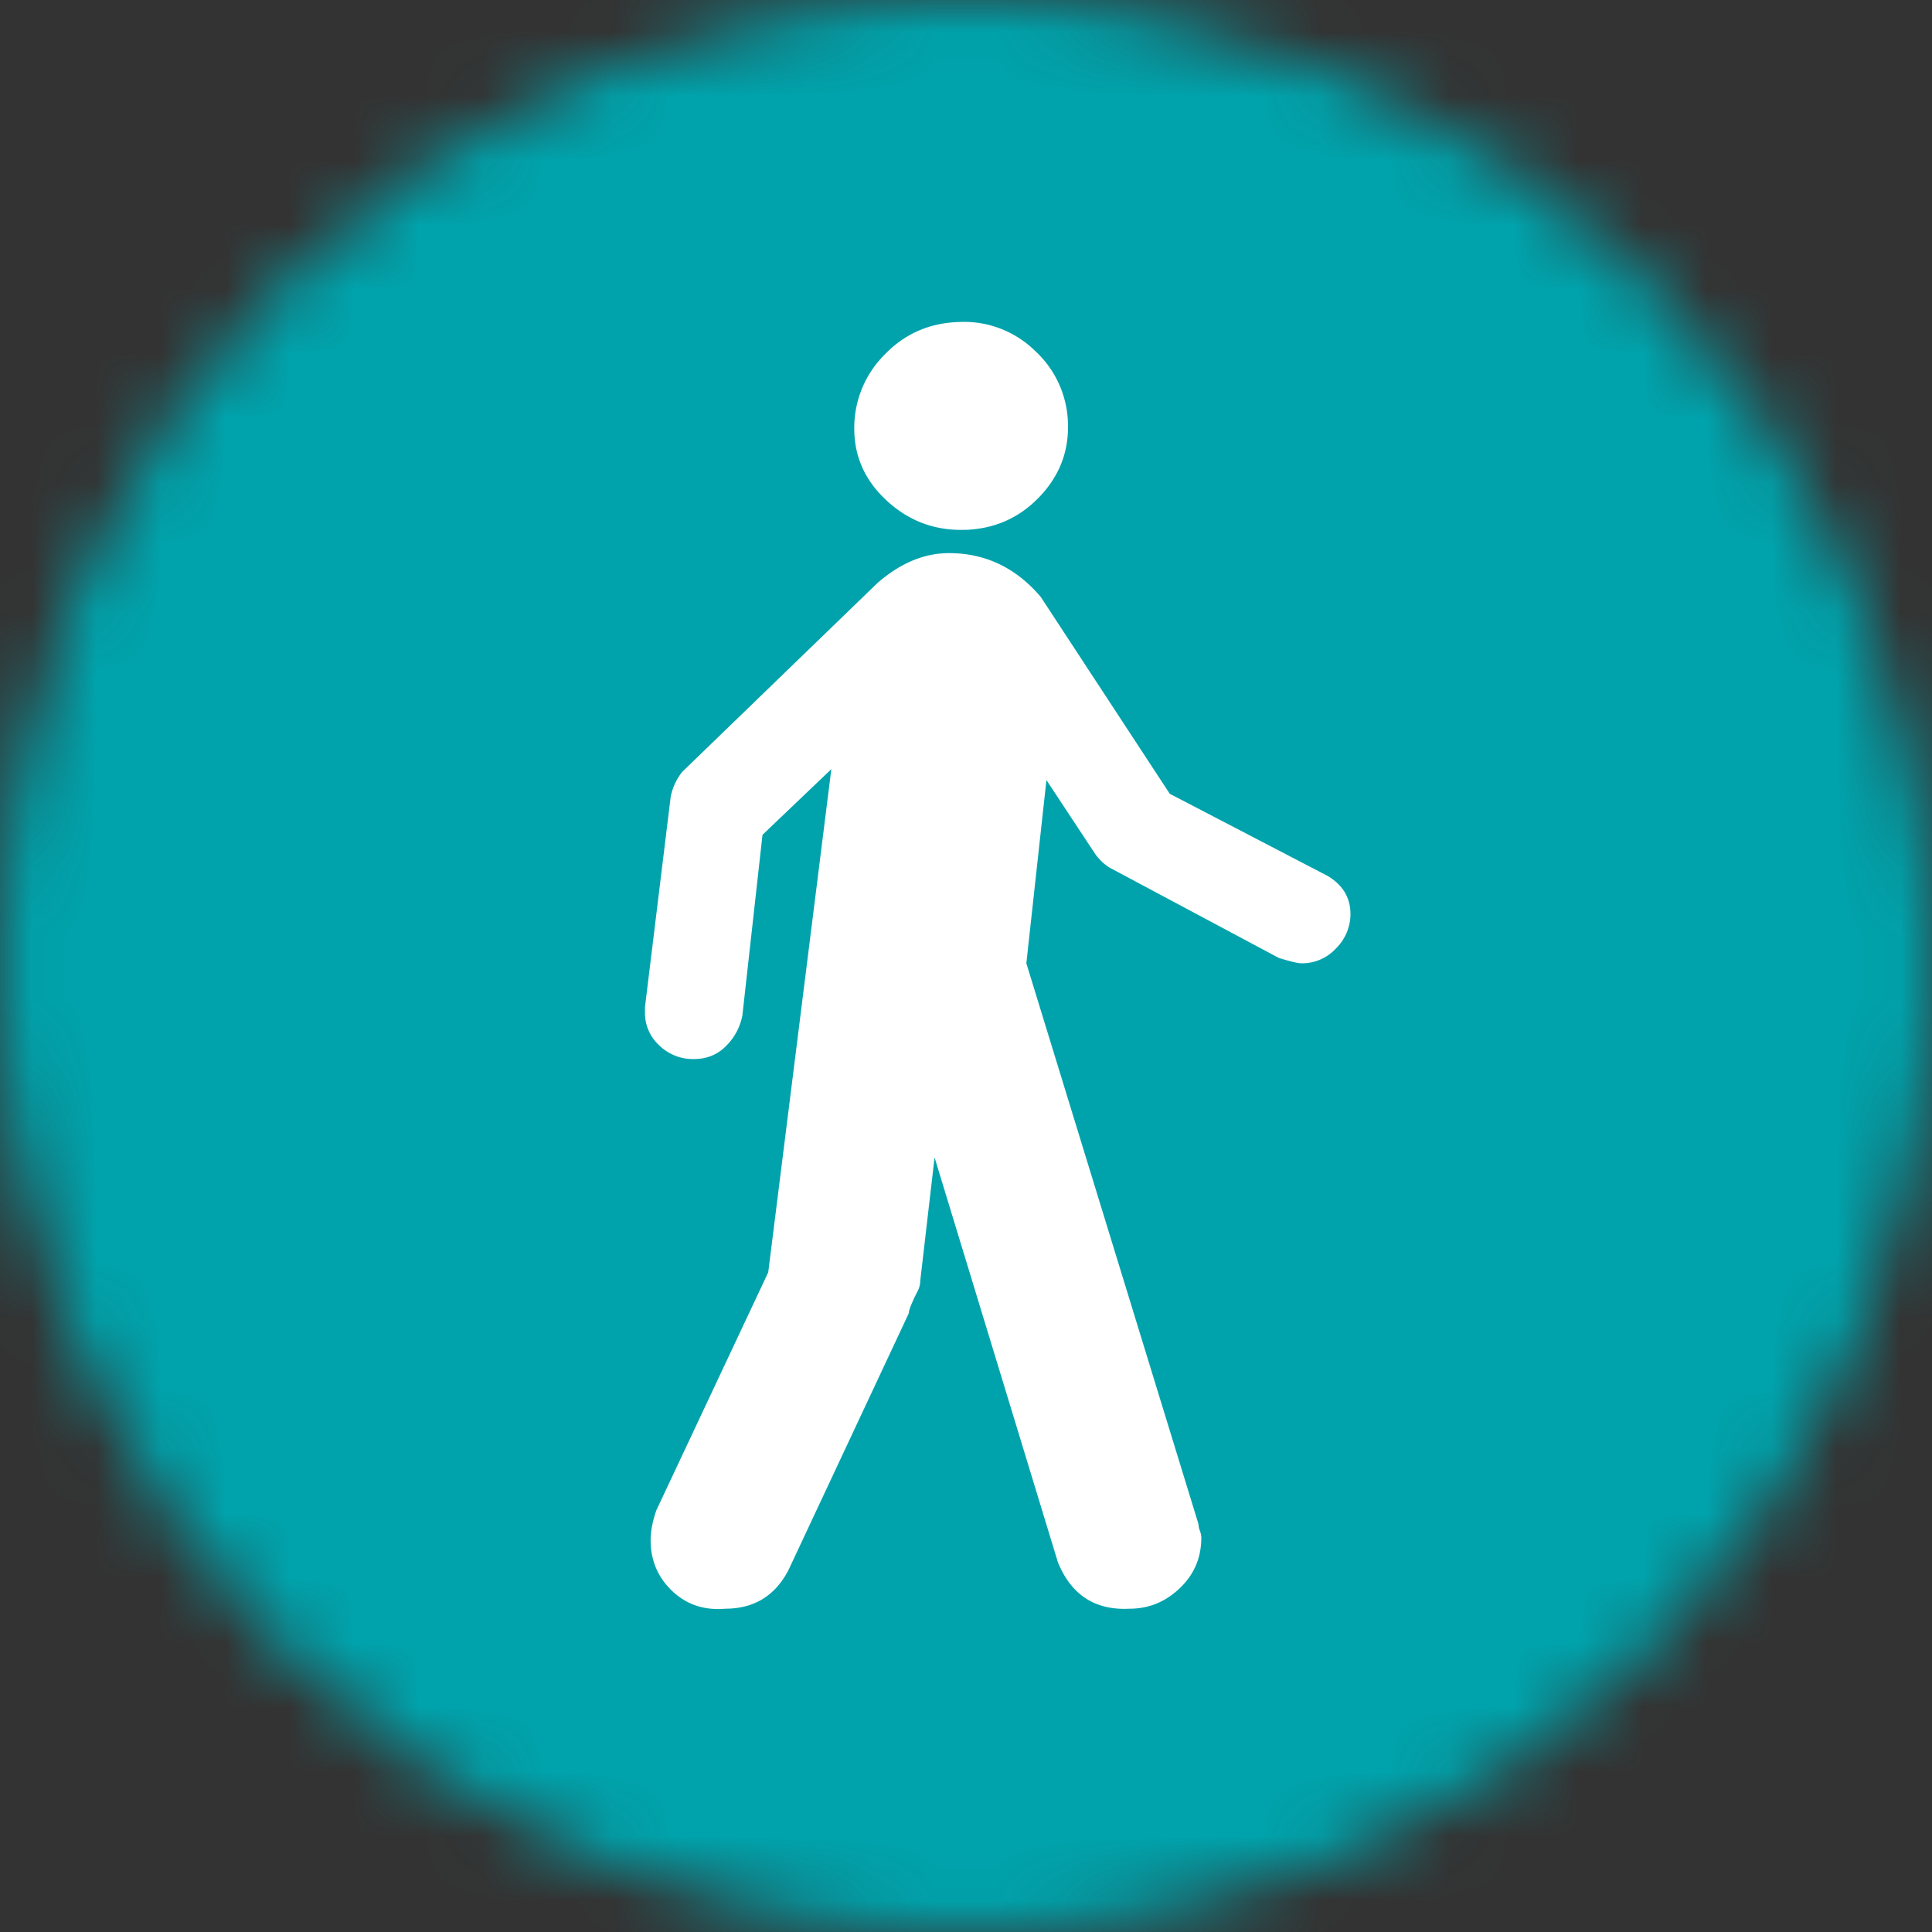 <svg width="30" height="30" viewBox="0 0 30 30" xmlns="http://www.w3.org/2000/svg" xmlns:xlink="http://www.w3.org/1999/xlink"><rect x="0" y="0" width="30" height="30" fill="#333333" stroke="none"/><title>Icons/Icon_Recommendation_Walking</title><defs><circle id="a" cx="15" cy="15" r="15"/><mask id="b" x="0" y="0" width="30" height="30" fill="#fff"><use xlink:href="#a"/></mask></defs><g fill="none" fill-rule="evenodd"><use stroke="#00A3AC" mask="url(#b)" stroke-width="4" fill="#00A3AC" xlink:href="#a"/><g fill-rule="nonzero" fill="#FFF"><path d="M14.98 8.228c.46-.014.846-.184 1.158-.51.312-.325.46-.707.445-1.146a1.577 1.577 0 0 0-.512-1.125A1.574 1.574 0 0 0 14.891 5c-.46.014-.846.184-1.158.51a1.604 1.604 0 0 0-.468 1.146c0 .439.171.814.512 1.125.342.312.743.46 1.203.446zM20.613 13.6l-2.449-1.274-2.004-3.058c-.386-.453-.86-.679-1.425-.679-.386 0-.757.156-1.113.467l-3.029 2.93a.914.914 0 0 0-.178.382l-.4 3.27v.085a.68.68 0 0 0 .222.51.747.747 0 0 0 .534.212c.208 0 .379-.071.513-.213a.9.9 0 0 0 .244-.467l.312-2.802 1.069-1.02-.98 7.814-1.737 3.694c-.059.17-.089.325-.089.467 0 .311.112.574.334.786.223.212.498.304.824.276.446 0 .772-.199.98-.595l1.87-3.991c0-.029.015-.078.045-.149.03-.07.06-.134.09-.19a.363.363 0 0 0 .044-.17l.222-1.912 1.915 6.285c.208.51.58.75 1.114.722.297 0 .556-.106.779-.319.223-.212.334-.474.334-.785a.333.333 0 0 0-.022-.106.336.336 0 0 1-.023-.107l-2.672-8.705.312-2.845.757 1.147c.06.085.134.156.223.212l2.627 1.402c.179.056.297.084.357.084a.712.712 0 0 0 .534-.233.749.749 0 0 0 .223-.53c0-.256-.119-.454-.357-.595z"/></g></g></svg>